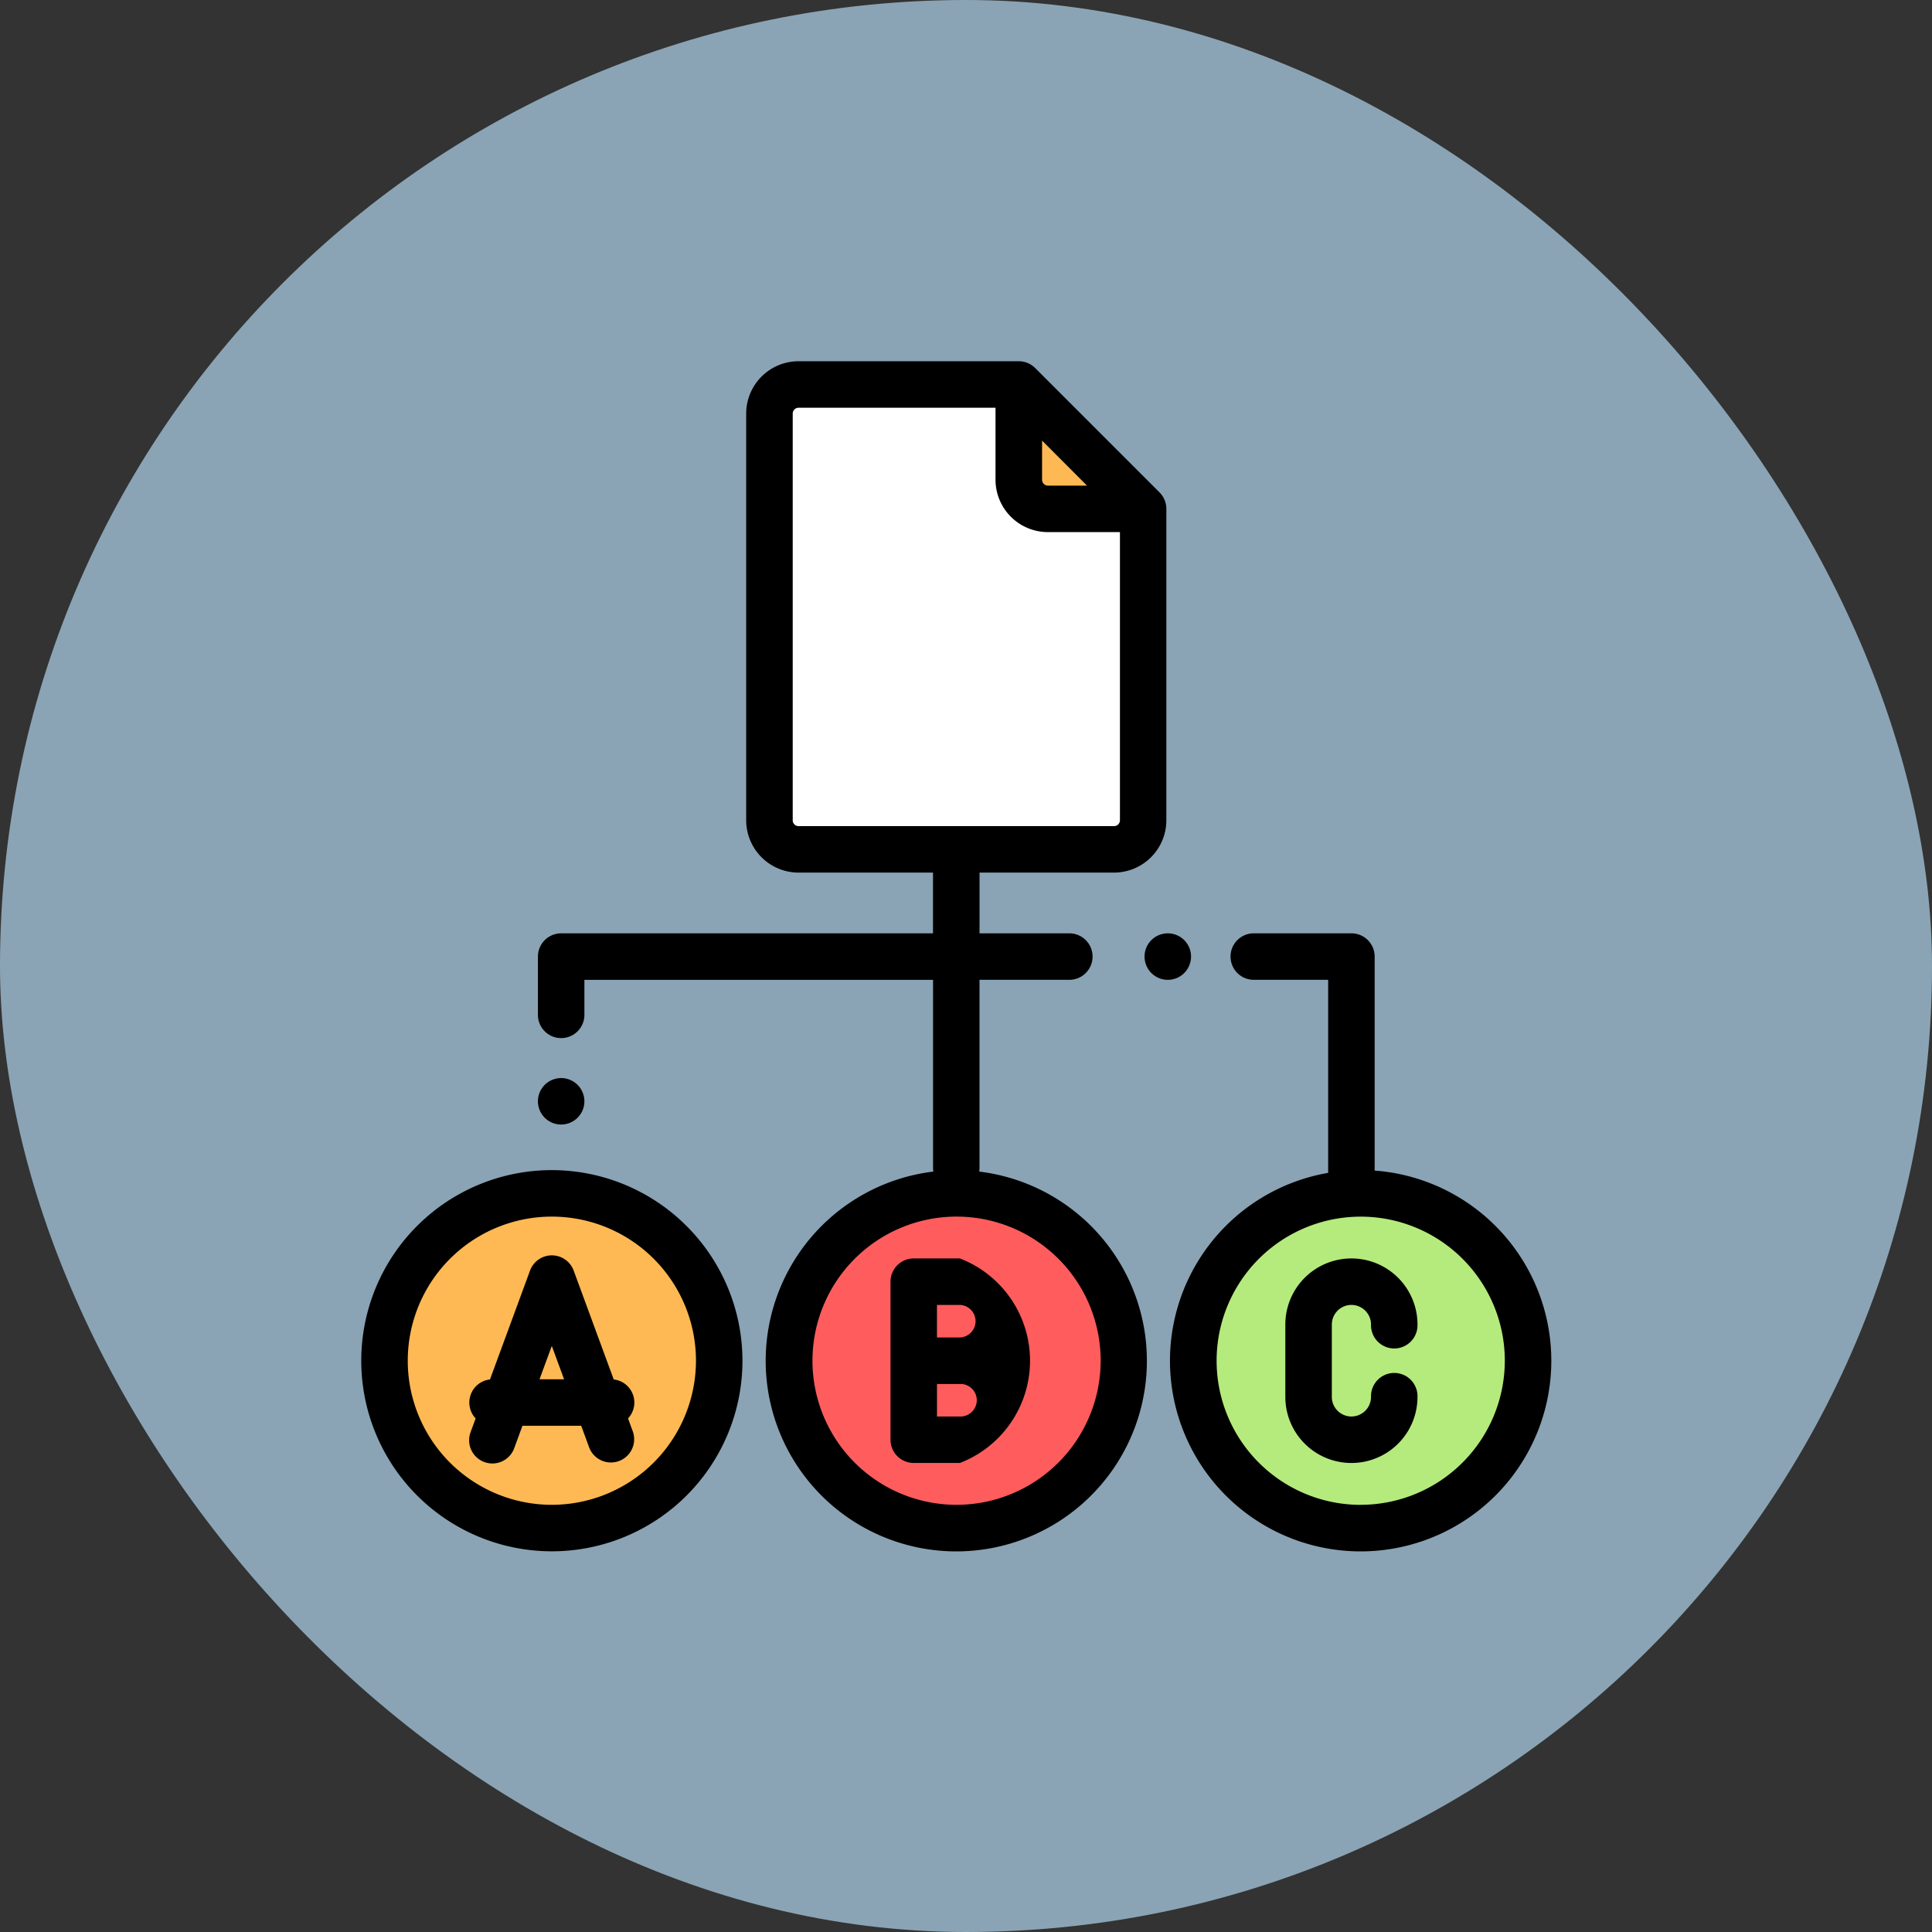 <svg xmlns="http://www.w3.org/2000/svg" width="90.914" height="90.914" viewBox="0 0 90.914 90.914"><rect x="0" y="0" width="90.914" height="90.914" fill="#333333" stroke="none"/><g transform="translate(-1084.051 -2617)"><g transform="translate(1084.051 2617)"><rect width="90.914" height="90.914" rx="45.457" transform="translate(0 0)" fill="#98b7ca" opacity="0.859"/><rect width="90.914" height="90.914" rx="45.457" transform="translate(0 0)" fill="none"/></g><g transform="translate(1101.051 2633.999)"><path d="M25.75,365.875A7.875,7.875,0,1,1,17.875,358,7.875,7.875,0,0,1,25.75,365.875Zm0,0" transform="translate(-8.906 -318.843)" fill="#ffb954"/><path d="M373.75,365.875A7.875,7.875,0,1,1,365.875,358,7.875,7.875,0,0,1,373.75,365.875Zm0,0" transform="translate(-318.844 -318.843)" fill="#b5eb7c"/><path d="M199.879,365.875A7.875,7.875,0,1,1,192,358,7.875,7.875,0,0,1,199.879,365.875Zm0,0" transform="translate(-163.99 -318.843)" fill="#ff5d5d"/><path d="M187.359,10H177a1.369,1.369,0,0,0-1.369,1.369V30.506A1.369,1.369,0,0,0,177,31.875h14.843a1.369,1.369,0,0,0,1.369-1.369V15.852Zm0,0" transform="translate(-156.42 -8.906)" fill="#fff"/><path d="M288.727,15.852h-4.482a1.369,1.369,0,0,1-1.369-1.369V10Zm0,0" transform="translate(-251.936 -8.906)" fill="#ffb954"/><path d="M339.188,247.223a1.094,1.094,0,1,0-.32.773A1.1,1.1,0,0,0,339.188,247.223Zm0,0" transform="translate(-300.141 -219.208)"/><path d="M77.867,310.258a1.093,1.093,0,1,0-.773.32A1.1,1.1,0,0,0,77.867,310.258Zm0,0" transform="translate(-67.688 -274.66)"/><path d="M8.969,348a8.969,8.969,0,1,0,8.969,8.969A8.979,8.979,0,0,0,8.969,348Zm0,15.75a6.781,6.781,0,1,1,6.781-6.781A6.789,6.789,0,0,1,8.969,363.75Zm0,0" transform="translate(0 -309.937)"/><path d="M357.625,257.3V247.222a1.094,1.094,0,0,0-1.094-1.094h-4.594a1.094,1.094,0,0,0,0,2.188h3.5V257.4a8.972,8.972,0,1,0,2.187-.107Zm-.656,15.723a6.781,6.781,0,1,1,6.781-6.781A6.789,6.789,0,0,1,356.969,273.021Zm0,0" transform="translate(-309.938 -219.208)"/><path d="M230.965,386h-2.172a1.094,1.094,0,0,0-1.094,1.094v7.437a1.094,1.094,0,0,0,1.094,1.094h2.172a5.159,5.159,0,0,0,0-9.625Zm-1.079,2.188h1.078a.766.766,0,0,1,0,1.531h-1.078Zm1.079,5.25h-1.078v-1.531h1.078a.766.766,0,1,1,0,1.531Zm0,0" transform="translate(-202.795 -343.781)"/><path d="M96.765,38.128a1.067,1.067,0,0,0,.015-.175V29.108h4.193a1.094,1.094,0,1,0,0-2.187H96.781V24.063h6.328a2.466,2.466,0,0,0,2.463-2.463V6.946a1.094,1.094,0,0,0-.32-.773L99.4.321A1.094,1.094,0,0,0,98.626,0H88.265A2.466,2.466,0,0,0,85.8,2.464V21.6a2.466,2.466,0,0,0,2.463,2.463h6.328v2.858h-17.5A1.094,1.094,0,0,0,76,28.015V30.79a1.094,1.094,0,0,0,2.187,0V29.109H94.593v8.845a1.114,1.114,0,0,0,.016.178,8.969,8.969,0,1,0,2.156,0Zm5.072-32.276H100a.276.276,0,0,1-.276-.276V3.735ZM87.99,21.6V2.464a.276.276,0,0,1,.276-.276h9.267V5.577A2.466,2.466,0,0,0,100,8.04h3.388V21.6a.276.276,0,0,1-.276.276H88.265a.276.276,0,0,1-.276-.276ZM95.7,53.813a6.781,6.781,0,1,1,6.781-6.781A6.789,6.789,0,0,1,95.7,53.813Zm0,0" transform="translate(-67.687)"/><path d="M53.292,390.508l-1.885-5.124a1.094,1.094,0,0,0-2.053,0l-1.885,5.124a1.092,1.092,0,0,0-.675,1.834l-.23.625a1.094,1.094,0,1,0,2.053.755l.38-1.034h2.765l.38,1.034a1.094,1.094,0,0,0,2.053-.755l-.23-.625a1.092,1.092,0,0,0-.675-1.834ZM49.8,390.5l.578-1.571.578,1.571Zm0,0" transform="translate(-41.412 -342.594)"/><path d="M400.68,388.188a.923.923,0,0,1,.922.922,1.094,1.094,0,1,0,2.187,0,3.109,3.109,0,1,0-6.219,0v3.406a3.109,3.109,0,1,0,6.219,0,1.094,1.094,0,1,0-2.187,0,.922.922,0,0,1-1.844,0v-3.406A.923.923,0,0,1,400.68,388.188Zm0,0" transform="translate(-354.086 -343.781)"/></g></g></svg>